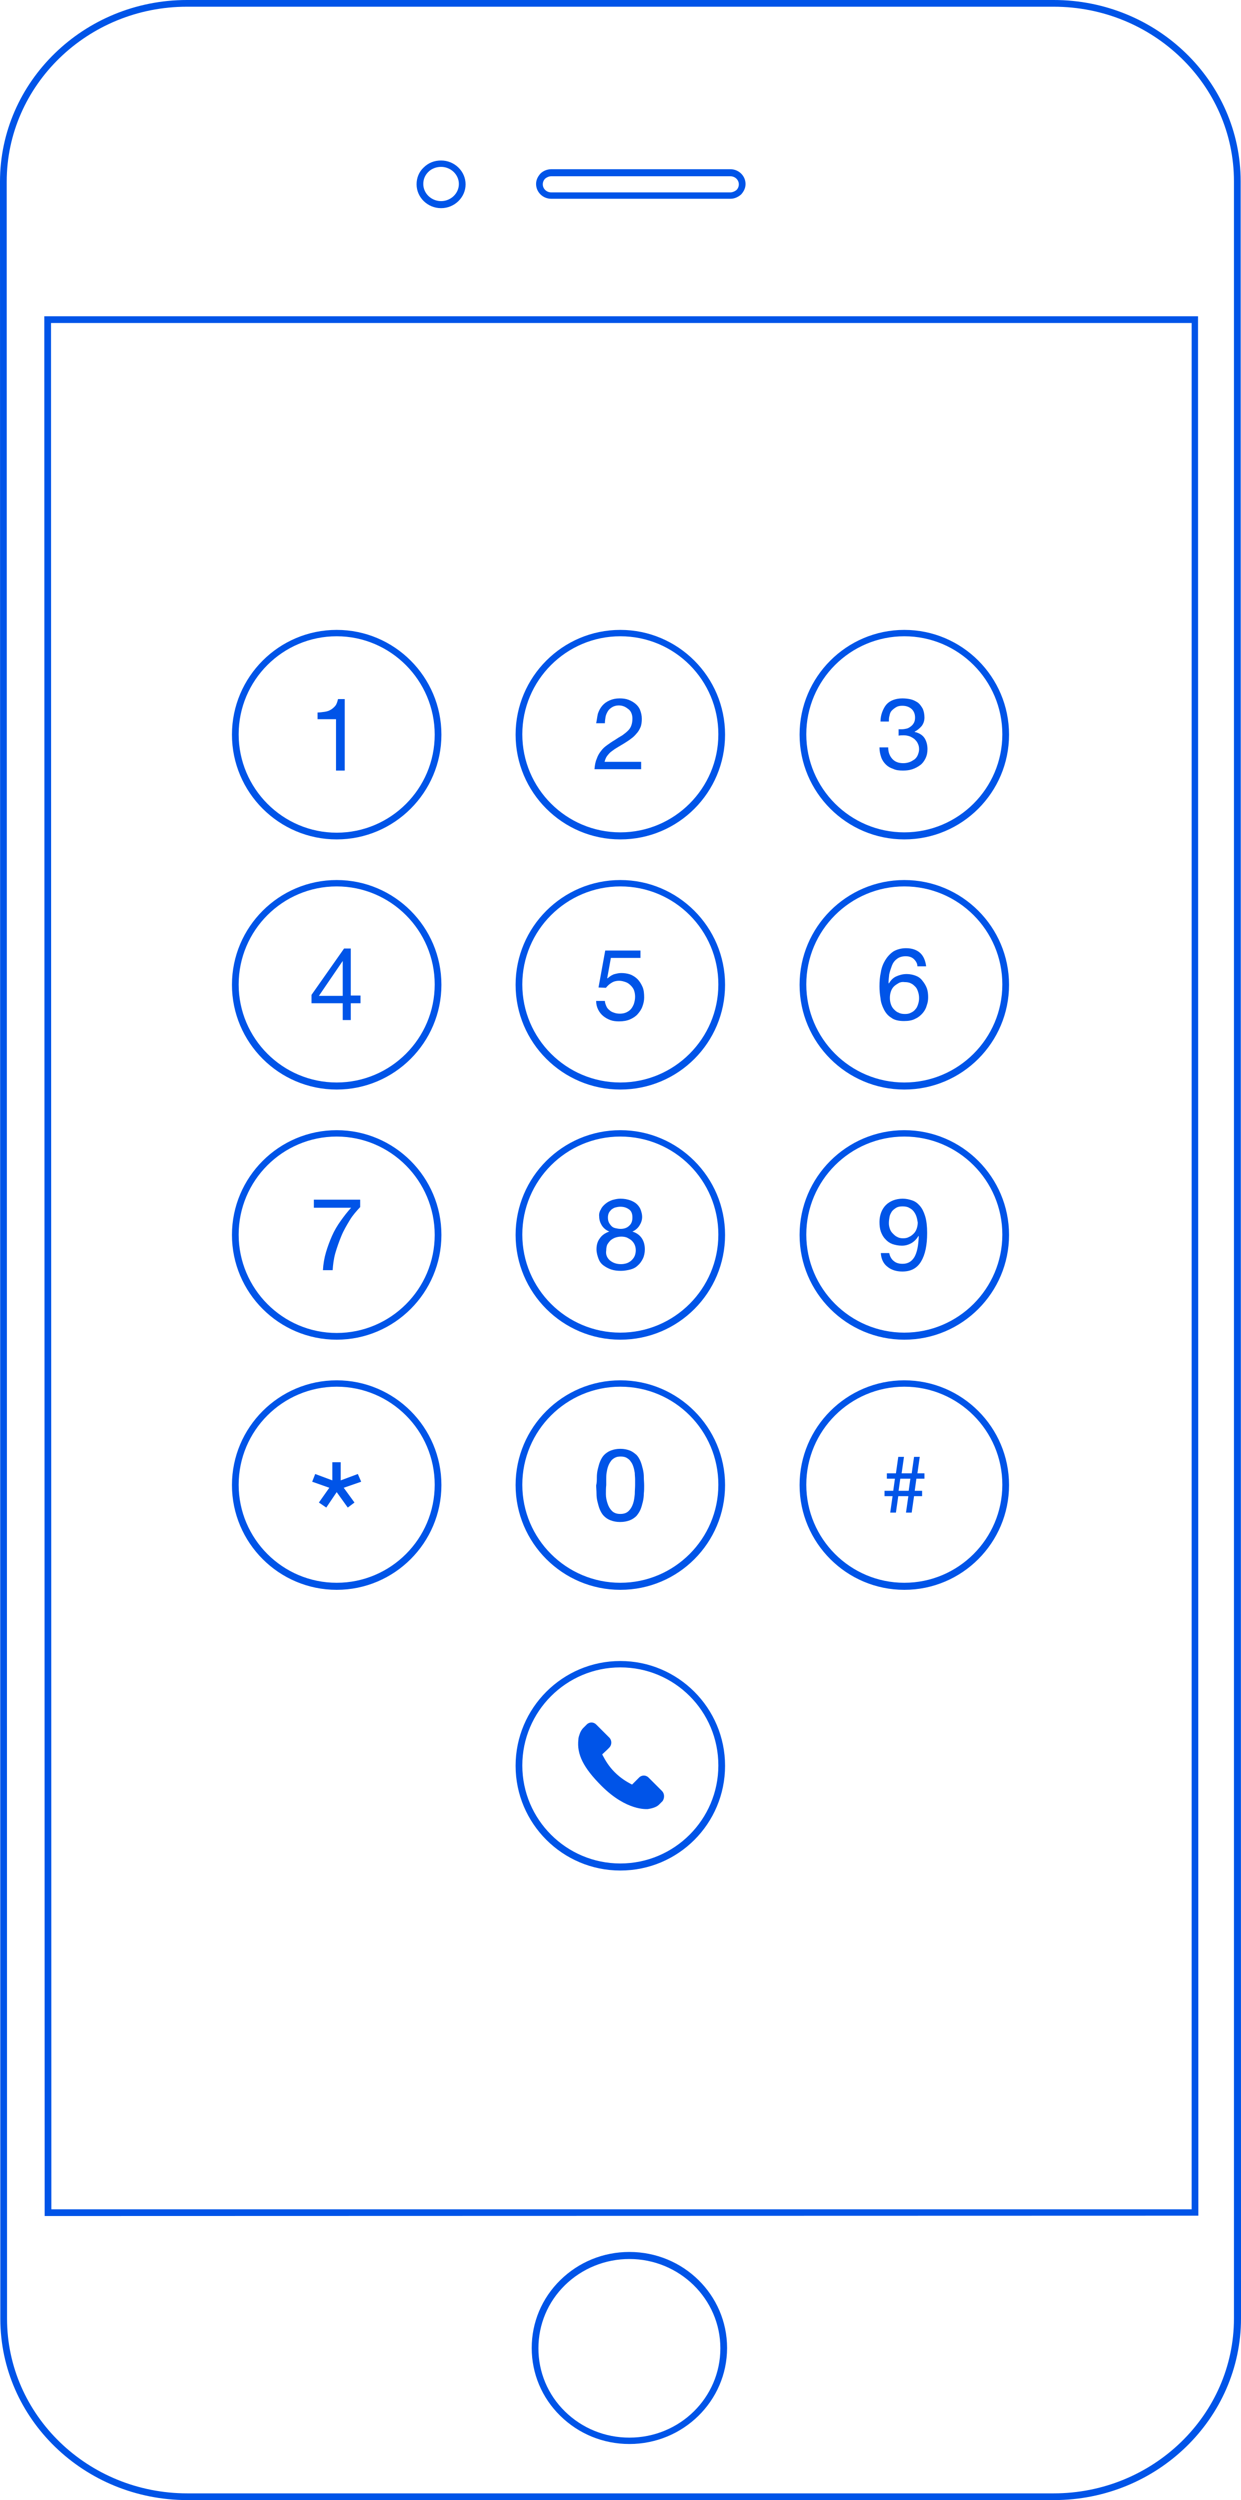 <?xml version="1.0" encoding="utf-8"?>
<!-- Generator: Adobe Illustrator 20.0.0, SVG Export Plug-In . SVG Version: 6.00 Build 0)  -->
<svg version="1.1" id="Layer_1" xmlns="http://www.w3.org/2000/svg" xmlns:xlink="http://www.w3.org/1999/xlink" x="0px" y="0px"
	 viewBox="0 0 369.7 744.6" style="enable-background:new 0 0 369.7 744.6;" xml:space="preserve">
<style type="text/css">
	.st0{fill:#0054E8;}
</style>
<g>
	<path class="st0" d="M55.8,744.6c-30.7,0-55.7-24.2-55.7-54L0,54.1C0,24.3,25,0,55.7,0l258.2,0c30.7,0,55.7,24.2,55.7,54l0.1,636.5
		c0,29.8-25,54.1-55.7,54.1L55.8,744.6z M313.9,2L55.7,2C26.1,2,2,25.4,2,54.1l0.1,636.5c0,28.7,24.1,52,53.7,52l258.1,0
		c29.6,0,53.7-23.4,53.7-52.1L367.6,54C367.6,25.3,343.5,2,313.9,2z"/>
</g>
<g>
	<path class="st0" d="M13.3,660v-1L13.2,94.2l343.7,0v1l0.1,564.7L13.3,660z M15.2,96.2L15.3,658l339.7,0L355,96.2L15.2,96.2z"/>
</g>
<g>
	<path class="st0" d="M131.4,62c-4,0-7.3-3.2-7.3-7.1c0-1.9,0.7-3.7,2.1-5c1.4-1.4,3.2-2.1,5.2-2.1c0,0,0,0,0,0c4,0,7.3,3.2,7.3,7.1
		v0C138.7,58.8,135.4,62,131.4,62z M131.4,49.7c-1.4,0-2.8,0.5-3.8,1.5c-1,1-1.5,2.2-1.5,3.6c0,2.8,2.4,5.1,5.3,5.1
		c2.9,0,5.3-2.3,5.3-5.1C136.7,52,134.3,49.7,131.4,49.7C131.4,49.7,131.4,49.7,131.4,49.7z"/>
</g>
<g>
	<path class="st0" d="M164.2,59.2c-2.5,0-4.5-2-4.5-4.4c0-1.2,0.5-2.2,1.3-3.1c0.8-0.8,2-1.3,3.2-1.3c0,0,0,0,0,0l53.4,0
		c2.5,0,4.5,2,4.5,4.4c0,1.2-0.5,2.2-1.3,3.1c-0.9,0.8-2,1.3-3.2,1.3L164.2,59.2z M164.2,52.5c-0.7,0-1.3,0.3-1.8,0.7
		c-0.4,0.4-0.7,1-0.7,1.7c0,1.3,1.1,2.4,2.5,2.4l53.4,0c0.6,0,1.3-0.3,1.8-0.7c0.4-0.4,0.7-1,0.7-1.7c0-1.3-1.1-2.4-2.5-2.4
		L164.2,52.5C164.2,52.5,164.2,52.5,164.2,52.5z"/>
</g>
<g>
	<path class="st0" d="M187.5,727.9c-7.8,0-15.1-3-20.6-8.4c-5.5-5.4-8.5-12.6-8.5-20.2c0-7.6,3-14.8,8.5-20.2
		c5.5-5.4,12.8-8.4,20.6-8.4c0,0,0,0,0,0c16.1,0,29.1,12.8,29.1,28.6C216.6,715.1,203.5,727.9,187.5,727.9z M187.5,672.8
		c-7.2,0-14.1,2.8-19.2,7.8c-5.1,5-7.9,11.7-7.9,18.8c0,7.1,2.8,13.8,7.9,18.8c5.1,5,11.9,7.8,19.2,7.8c15,0,27.1-11.9,27.1-26.6
		C214.6,684.7,202.4,672.8,187.5,672.8C187.5,672.8,187.5,672.8,187.5,672.8z"/>
</g>
<g>
	<g>
		<path class="st0" d="M100.1,229.4v-15.2h-5.5v-2c0.7,0,1.4-0.1,2.1-0.2c0.7-0.1,1.3-0.3,1.8-0.6c0.5-0.3,1-0.7,1.4-1.2
			c0.4-0.5,0.6-1.2,0.8-2h2v21.3H100.1z"/>
	</g>
</g>
<g>
	<g>
		<path class="st0" d="M178.1,212.6c0.3-0.9,0.7-1.7,1.3-2.4c0.6-0.7,1.3-1.2,2.2-1.6c0.9-0.4,1.9-0.6,3-0.6c0.9,0,1.8,0.1,2.6,0.4
			c0.8,0.3,1.5,0.7,2.1,1.2c0.6,0.5,1.1,1.1,1.4,1.9c0.3,0.8,0.5,1.6,0.5,2.6c0,0.9-0.1,1.8-0.4,2.5c-0.3,0.7-0.7,1.4-1.2,1.9
			c-0.5,0.6-1,1.1-1.6,1.5c-0.6,0.5-1.3,0.9-1.9,1.3c-0.7,0.4-1.3,0.8-2,1.2c-0.7,0.4-1.3,0.8-1.8,1.2c-0.6,0.4-1,0.9-1.4,1.4
			c-0.4,0.5-0.6,1.1-0.8,1.8h10.9v2.2h-13.9c0.1-1.3,0.3-2.3,0.7-3.2c0.3-0.9,0.8-1.7,1.3-2.3c0.5-0.7,1.1-1.2,1.8-1.7
			c0.7-0.5,1.4-1,2.1-1.4c0.9-0.6,1.7-1.1,2.4-1.5c0.7-0.5,1.2-0.9,1.7-1.4c0.5-0.5,0.8-1,1-1.6c0.2-0.6,0.3-1.2,0.3-2
			c0-0.6-0.1-1.1-0.3-1.6c-0.2-0.5-0.5-0.9-0.9-1.2c-0.4-0.3-0.8-0.6-1.3-0.8c-0.5-0.2-1-0.3-1.6-0.3c-0.7,0-1.4,0.2-1.9,0.5
			c-0.5,0.3-1,0.7-1.3,1.2c-0.3,0.5-0.6,1.1-0.7,1.7s-0.2,1.3-0.2,1.9h-2.6C177.8,214.5,177.9,213.5,178.1,212.6z"/>
	</g>
</g>
<g>
	<g>
		<path class="st0" d="M267.8,217.2c0.1,0,0.2,0,0.3,0h0.5c0.5,0,1.1-0.1,1.5-0.2c0.5-0.1,0.9-0.4,1.3-0.7s0.7-0.7,0.9-1.1
			c0.2-0.4,0.3-0.9,0.3-1.5c0-1.1-0.4-2-1.1-2.6c-0.7-0.6-1.6-0.9-2.7-0.9c-0.7,0-1.3,0.1-1.8,0.4c-0.5,0.3-0.9,0.6-1.3,1
			s-0.6,0.9-0.7,1.5c-0.2,0.6-0.2,1.2-0.2,1.8h-2.5c0-1,0.2-2,0.5-2.8c0.3-0.8,0.7-1.6,1.2-2.2s1.2-1.1,2-1.4
			c0.8-0.3,1.7-0.5,2.8-0.5c0.9,0,1.8,0.1,2.6,0.3s1.5,0.6,2.1,1c0.6,0.5,1,1.1,1.4,1.8c0.3,0.7,0.5,1.6,0.5,2.6
			c0,1-0.3,1.8-0.8,2.5c-0.6,0.7-1.3,1.3-2.1,1.7v0.1c1.3,0.3,2.3,0.9,2.9,1.8c0.6,0.9,0.9,2.1,0.9,3.3c0,1.1-0.2,2-0.6,2.8
			c-0.4,0.8-0.9,1.5-1.6,2c-0.7,0.5-1.4,0.9-2.3,1.2c-0.9,0.3-1.8,0.4-2.8,0.4c-1.1,0-2.1-0.1-2.9-0.5c-0.9-0.3-1.6-0.7-2.2-1.3
			c-0.6-0.6-1.1-1.3-1.4-2.2c-0.3-0.9-0.5-1.8-0.5-2.9h2.6c0,1.4,0.4,2.5,1.2,3.4c0.8,0.9,1.9,1.3,3.3,1.3c0.6,0,1.2-0.1,1.8-0.3
			c0.6-0.2,1-0.5,1.5-0.8c0.4-0.3,0.8-0.8,1-1.3c0.2-0.5,0.4-1.1,0.4-1.7c0-0.7-0.1-1.2-0.4-1.8c-0.2-0.5-0.6-0.9-1-1.3
			c-0.4-0.3-0.9-0.6-1.4-0.8c-0.6-0.2-1.1-0.3-1.8-0.3c-0.5,0-1,0-1.5,0.1v-2.2C267.7,217.2,267.7,217.2,267.8,217.2z"/>
	</g>
</g>
<g>
	<g>
		<path class="st0" d="M107.4,296.6v2.2h-2.9v5h-2.4v-5h-9.3v-2.5l9.7-13.8h2v14H107.4z M102.1,286.2L102.1,286.2L95,296.6h7.1
			V286.2z"/>
	</g>
</g>
<g>
	<g>
		<path class="st0" d="M182,285.2l-1.1,6.1l0.1,0.1c0.5-0.5,1.1-0.9,1.8-1.2c0.7-0.2,1.5-0.4,2.2-0.4c0.9,0,1.8,0.1,2.7,0.4
			c0.8,0.3,1.6,0.8,2.2,1.4c0.6,0.6,1.1,1.4,1.5,2.3c0.4,0.9,0.5,2,0.5,3.2c0,0.9-0.2,1.8-0.5,2.6c-0.3,0.9-0.8,1.6-1.4,2.3
			c-0.6,0.7-1.4,1.2-2.3,1.6c-0.9,0.4-2,0.6-3.3,0.6c-0.9,0-1.8-0.1-2.6-0.4s-1.5-0.7-2.1-1.2c-0.6-0.5-1.1-1.1-1.5-1.9
			c-0.4-0.8-0.6-1.6-0.6-2.6h2.6c0,0.5,0.2,1,0.4,1.5c0.2,0.5,0.5,0.9,0.9,1.2c0.4,0.4,0.8,0.6,1.4,0.8c0.5,0.2,1.1,0.3,1.8,0.3
			c0.6,0,1.2-0.1,1.7-0.3c0.5-0.2,1-0.5,1.4-0.9c0.4-0.4,0.7-0.9,1-1.6c0.2-0.6,0.4-1.4,0.4-2.2c0-0.7-0.1-1.3-0.3-1.9
			c-0.2-0.6-0.6-1.1-1-1.5c-0.4-0.4-0.9-0.8-1.5-1c-0.6-0.2-1.2-0.4-2-0.4c-0.8,0-1.6,0.2-2.2,0.6c-0.7,0.4-1.2,0.9-1.7,1.5
			l-2.2-0.1l2-11h10.5v2.2H182z"/>
	</g>
</g>
<g>
	<g>
		<path class="st0" d="M272.3,285.7c-0.6-0.6-1.4-0.9-2.5-0.9c-1.1,0-2,0.3-2.6,0.8c-0.7,0.5-1.2,1.2-1.5,2s-0.6,1.7-0.8,2.6
			c-0.1,0.9-0.2,1.8-0.2,2.6l0.1,0.1c0.6-1,1.3-1.7,2.2-2.1c0.9-0.4,1.9-0.7,3.1-0.7c1,0,1.9,0.2,2.7,0.5s1.5,0.8,2,1.5
			c0.5,0.6,1,1.4,1.3,2.2c0.3,0.8,0.4,1.8,0.4,2.7c0,0.8-0.1,1.6-0.4,2.4c-0.2,0.8-0.6,1.6-1.2,2.3c-0.6,0.7-1.3,1.3-2.2,1.7
			c-0.9,0.5-2,0.7-3.4,0.7c-1.6,0-2.9-0.3-3.8-1c-1-0.6-1.7-1.5-2.2-2.5c-0.5-1-0.9-2.1-1-3.3c-0.2-1.2-0.3-2.4-0.3-3.5
			c0-1.5,0.1-2.9,0.4-4.2c0.2-1.4,0.7-2.6,1.3-3.6s1.4-1.9,2.4-2.6c1-0.6,2.3-1,3.8-1c1.8,0,3.2,0.5,4.2,1.4c1,0.9,1.6,2.3,1.8,4
			h-2.6C273.3,287,272.9,286.3,272.3,285.7z M267.7,292.8c-0.5,0.3-1,0.6-1.4,1c-0.4,0.4-0.7,0.9-0.9,1.5c-0.2,0.6-0.3,1.2-0.3,1.9
			c0,0.7,0.1,1.3,0.3,1.9c0.2,0.6,0.5,1.1,0.9,1.5c0.4,0.4,0.8,0.8,1.4,1c0.5,0.3,1.2,0.4,1.9,0.4c0.7,0,1.3-0.1,1.8-0.4
			c0.5-0.2,1-0.6,1.3-1c0.4-0.4,0.6-0.9,0.8-1.5c0.2-0.6,0.3-1.2,0.3-1.8c0-0.7-0.1-1.3-0.3-1.9c-0.2-0.6-0.4-1.1-0.8-1.5
			c-0.4-0.4-0.8-0.8-1.3-1c-0.5-0.3-1.2-0.4-1.9-0.4C268.9,292.4,268.2,292.5,267.7,292.8z"/>
	</g>
</g>
<g>
	<g>
		<path class="st0" d="M104.2,363.4c-0.9,1.5-1.8,3-2.5,4.7s-1.3,3.4-1.8,5.1c-0.5,1.8-0.7,3.5-0.8,5.1h-2.9
			c0.1-1.8,0.4-3.6,0.9-5.3c0.5-1.7,1.1-3.3,1.8-4.9c0.7-1.6,1.6-3.1,2.6-4.5c1-1.4,2-2.7,3.1-3.9H93.5v-2.4h13.8v2.2
			C106.2,360.7,105.1,361.9,104.2,363.4z"/>
	</g>
</g>
<g>
	<g>
		<path class="st0" d="M179,360.2c0.3-0.7,0.8-1.2,1.4-1.7s1.2-0.8,2-1.1c0.8-0.2,1.5-0.4,2.4-0.4c1.2,0,2.1,0.2,3,0.5
			c0.8,0.3,1.5,0.7,2,1.2c0.5,0.5,0.9,1.1,1.1,1.7c0.2,0.6,0.4,1.3,0.4,2c0,1-0.3,1.8-0.8,2.6c-0.5,0.8-1.2,1.4-2.1,1.8
			c1.3,0.4,2.2,1.1,2.8,2s0.9,2,0.9,3.3c0,1-0.2,2-0.6,2.8s-0.9,1.5-1.5,2c-0.6,0.6-1.4,1-2.2,1.2s-1.8,0.4-2.8,0.4
			c-1,0-2-0.1-2.9-0.4c-0.9-0.3-1.6-0.7-2.3-1.2c-0.7-0.5-1.2-1.2-1.5-2s-0.6-1.8-0.6-2.8c0-1.3,0.3-2.4,1-3.3
			c0.6-0.9,1.6-1.6,2.8-2c-0.9-0.4-1.6-0.9-2.2-1.8c-0.5-0.8-0.8-1.7-0.8-2.7C178.4,361.6,178.6,360.8,179,360.2z M181.7,375.4
			c0.9,0.7,1.9,1.1,3.3,1.1c0.6,0,1.2-0.1,1.8-0.3c0.5-0.2,1-0.5,1.4-0.9c0.4-0.4,0.7-0.8,0.9-1.3s0.3-1.1,0.3-1.6
			c0-0.6-0.1-1.1-0.3-1.6c-0.2-0.5-0.5-0.9-0.9-1.3c-0.4-0.4-0.9-0.6-1.4-0.9c-0.5-0.2-1.1-0.3-1.7-0.3c-0.6,0-1.2,0.1-1.8,0.3
			c-0.6,0.2-1,0.5-1.4,0.8c-0.4,0.4-0.7,0.8-1,1.3c-0.2,0.5-0.3,1.1-0.3,1.7C180.4,373.6,180.8,374.6,181.7,375.4z M181.4,364.1
			c0.2,0.4,0.5,0.8,0.8,1.1c0.3,0.3,0.7,0.5,1.2,0.6c0.5,0.1,0.9,0.2,1.5,0.2c1,0,1.9-0.3,2.5-0.9c0.7-0.6,1-1.4,1-2.5
			s-0.3-1.9-1-2.4c-0.7-0.5-1.5-0.8-2.6-0.8c-0.5,0-1,0.1-1.4,0.2c-0.5,0.1-0.9,0.4-1.2,0.6c-0.3,0.3-0.6,0.6-0.8,1
			c-0.2,0.4-0.3,0.9-0.3,1.4C181.1,363.2,181.2,363.7,181.4,364.1z"/>
	</g>
</g>
<g>
	<g>
		<path class="st0" d="M266.3,375.6c0.7,0.6,1.6,0.8,2.6,0.8c1.6,0,2.7-0.7,3.5-2c0.8-1.4,1.2-3.4,1.3-6.2l-0.1-0.1
			c-0.5,0.9-1.2,1.6-2,2.1c-0.9,0.5-1.8,0.8-2.9,0.8c-1.1,0-2-0.2-2.9-0.5c-0.8-0.3-1.5-0.8-2.1-1.5c-0.6-0.6-1-1.4-1.3-2.2
			c-0.3-0.9-0.4-1.8-0.4-2.9c0-1,0.2-2,0.5-2.8c0.3-0.8,0.8-1.6,1.4-2.2c0.6-0.6,1.4-1.1,2.2-1.4s1.8-0.5,2.8-0.5
			c1,0,1.9,0.2,2.8,0.5c0.9,0.3,1.6,0.8,2.3,1.6c0.7,0.8,1.2,1.8,1.6,3.1c0.4,1.3,0.6,3,0.6,5c0,3.7-0.6,6.5-1.8,8.5
			c-1.2,2-3,3-5.6,3c-1.8,0-3.3-0.5-4.4-1.4c-1.2-0.9-1.9-2.3-2-4.1h2.5C265.1,374.2,265.6,375.1,266.3,375.6z M273,362.3
			c-0.2-0.6-0.5-1.1-0.8-1.5c-0.4-0.5-0.8-0.8-1.4-1.1c-0.5-0.3-1.2-0.4-1.9-0.4c-0.8,0-1.4,0.1-1.9,0.4c-0.5,0.3-1,0.7-1.3,1.1
			c-0.3,0.5-0.6,1-0.7,1.6c-0.1,0.6-0.2,1.2-0.2,1.9c0,0.6,0.1,1.1,0.3,1.7s0.5,1,0.9,1.4s0.8,0.8,1.3,1c0.5,0.3,1.1,0.4,1.7,0.4
			c0.7,0,1.3-0.1,1.8-0.4c0.5-0.2,1-0.6,1.4-1c0.4-0.4,0.7-0.9,0.9-1.5c0.2-0.6,0.3-1.2,0.3-1.8C273.3,363.5,273.2,362.9,273,362.3z
			"/>
	</g>
</g>
<g>
	<g>
		<g>
			<path class="st0" d="M106.6,439l1,2.3l-5.2,1.8l3.2,4.4l-2,1.5l-3.3-4.6l-3.1,4.6l-2.2-1.5l3.1-4.4l-5.1-1.8l0.9-2.3l5.1,1.9
				v-5.4h2.5v5.4L106.6,439z"/>
		</g>
	</g>
</g>
<g>
	<g>
		<path class="st0" d="M177.8,440c0-0.8,0.1-1.7,0.3-2.5c0.2-0.8,0.4-1.6,0.7-2.3c0.3-0.7,0.7-1.4,1.2-1.9c0.5-0.5,1.2-1,2-1.3
			c0.8-0.3,1.7-0.5,2.8-0.5c1.1,0,2,0.2,2.8,0.5c0.8,0.3,1.4,0.8,2,1.3c0.5,0.5,0.9,1.2,1.2,1.9c0.3,0.7,0.5,1.5,0.7,2.3
			c0.2,0.8,0.3,1.6,0.3,2.5c0,0.8,0.1,1.6,0.1,2.4c0,0.8,0,1.6-0.1,2.4c0,0.8-0.1,1.7-0.3,2.5c-0.2,0.8-0.4,1.6-0.7,2.3
			c-0.3,0.7-0.7,1.3-1.2,1.9c-0.5,0.5-1.2,1-2,1.3c-0.8,0.3-1.7,0.5-2.9,0.5c-1.1,0-2-0.2-2.8-0.5c-0.8-0.3-1.4-0.7-2-1.3
			c-0.5-0.5-0.9-1.2-1.2-1.9c-0.3-0.7-0.5-1.5-0.7-2.3c-0.2-0.8-0.3-1.6-0.3-2.5c0-0.8-0.1-1.7-0.1-2.4
			C177.8,441.6,177.8,440.8,177.8,440z M180.5,445c0,1,0.2,1.9,0.5,2.8s0.7,1.6,1.3,2.2c0.6,0.6,1.4,0.9,2.5,0.9s1.9-0.3,2.5-0.9
			s1-1.3,1.3-2.2s0.4-1.8,0.5-2.8c0-1,0.1-1.9,0.1-2.7c0-0.5,0-1.1,0-1.7c0-0.6-0.1-1.3-0.1-1.9c-0.1-0.6-0.2-1.2-0.4-1.8
			c-0.2-0.6-0.4-1.1-0.8-1.6c-0.3-0.5-0.7-0.8-1.2-1.1c-0.5-0.3-1.1-0.4-1.8-0.4c-0.7,0-1.3,0.1-1.8,0.4c-0.5,0.3-0.9,0.6-1.2,1.1
			c-0.3,0.4-0.6,1-0.8,1.6c-0.2,0.6-0.3,1.2-0.4,1.8s-0.1,1.3-0.1,1.9c0,0.6,0,1.2,0,1.7C180.5,443.2,180.5,444.1,180.5,445z"/>
	</g>
</g>
<g>
	<g>
		<path class="st0" d="M263.5,445.7V444h2.6l0.5-3.6h-2.4v-1.6h2.7l0.7-4.9h1.7l-0.7,4.9h3l0.7-4.9h1.7l-0.7,4.9h2.1v1.6h-2.4
			l-0.5,3.6h2.2v1.6h-2.4l-0.7,4.9h-1.7l0.7-4.9h-3l-0.7,4.9h-1.7l0.7-4.9H263.5z M267.7,444h3l0.5-3.6h-3L267.7,444z"/>
	</g>
</g>
<g>
	<g>
		<path class="st0" d="M100.3,250c-17.2,0-31.2-14-31.2-31.2s14-31.2,31.2-31.2s31.2,14,31.2,31.2S117.5,250,100.3,250z
			 M100.3,189.5c-16.1,0-29.2,13.1-29.2,29.2S84.2,248,100.3,248s29.2-13.1,29.2-29.2S116.4,189.5,100.3,189.5z"/>
	</g>
	<g>
		<path class="st0" d="M184.8,250c-17.2,0-31.2-14-31.2-31.2s14-31.2,31.2-31.2s31.2,14,31.2,31.2S202.1,250,184.8,250z
			 M184.8,189.5c-16.1,0-29.2,13.1-29.2,29.2s13.1,29.2,29.2,29.2s29.2-13.1,29.2-29.2S201,189.5,184.8,189.5z"/>
	</g>
	<g>
		<path class="st0" d="M269.4,250c-17.2,0-31.2-14-31.2-31.2s14-31.2,31.2-31.2s31.2,14,31.2,31.2S286.6,250,269.4,250z
			 M269.4,189.5c-16.1,0-29.2,13.1-29.2,29.2s13.1,29.2,29.2,29.2s29.2-13.1,29.2-29.2S285.5,189.5,269.4,189.5z"/>
	</g>
	<g>
		<path class="st0" d="M100.3,324.5c-17.2,0-31.2-14-31.2-31.2s14-31.2,31.2-31.2s31.2,14,31.2,31.2S117.5,324.5,100.3,324.5z
			 M100.3,264c-16.1,0-29.2,13.1-29.2,29.2s13.1,29.2,29.2,29.2s29.2-13.1,29.2-29.2S116.4,264,100.3,264z"/>
	</g>
	<g>
		<path class="st0" d="M184.8,324.5c-17.2,0-31.2-14-31.2-31.2s14-31.2,31.2-31.2s31.2,14,31.2,31.2S202.1,324.5,184.8,324.5z
			 M184.8,264c-16.1,0-29.2,13.1-29.2,29.2s13.1,29.2,29.2,29.2s29.2-13.1,29.2-29.2S201,264,184.8,264z"/>
	</g>
	<g>
		<path class="st0" d="M269.4,324.5c-17.2,0-31.2-14-31.2-31.2s14-31.2,31.2-31.2s31.2,14,31.2,31.2S286.6,324.5,269.4,324.5z
			 M269.4,264c-16.1,0-29.2,13.1-29.2,29.2s13.1,29.2,29.2,29.2s29.2-13.1,29.2-29.2S285.5,264,269.4,264z"/>
	</g>
	<g>
		<path class="st0" d="M100.3,399c-17.2,0-31.2-14-31.2-31.2s14-31.2,31.2-31.2s31.2,14,31.2,31.2S117.5,399,100.3,399z
			 M100.3,338.5c-16.1,0-29.2,13.1-29.2,29.2S84.2,397,100.3,397s29.2-13.1,29.2-29.2S116.4,338.5,100.3,338.5z"/>
	</g>
	<g>
		<path class="st0" d="M184.8,399c-17.2,0-31.2-14-31.2-31.2s14-31.2,31.2-31.2s31.2,14,31.2,31.2S202.1,399,184.8,399z
			 M184.8,338.5c-16.1,0-29.2,13.1-29.2,29.2s13.1,29.2,29.2,29.2s29.2-13.1,29.2-29.2S201,338.5,184.8,338.5z"/>
	</g>
	<g>
		<path class="st0" d="M269.4,399c-17.2,0-31.2-14-31.2-31.2s14-31.2,31.2-31.2s31.2,14,31.2,31.2S286.6,399,269.4,399z
			 M269.4,338.5c-16.1,0-29.2,13.1-29.2,29.2s13.1,29.2,29.2,29.2s29.2-13.1,29.2-29.2S285.5,338.5,269.4,338.5z"/>
	</g>
	<g>
		<path class="st0" d="M100.3,473.5c-17.2,0-31.2-14-31.2-31.2s14-31.2,31.2-31.2s31.2,14,31.2,31.2S117.5,473.5,100.3,473.5z
			 M100.3,413c-16.1,0-29.2,13.1-29.2,29.2s13.1,29.2,29.2,29.2s29.2-13.1,29.2-29.2S116.4,413,100.3,413z"/>
	</g>
	<g>
		<path class="st0" d="M184.8,473.5c-17.2,0-31.2-14-31.2-31.2s14-31.2,31.2-31.2s31.2,14,31.2,31.2S202.1,473.5,184.8,473.5z
			 M184.8,413c-16.1,0-29.2,13.1-29.2,29.2s13.1,29.2,29.2,29.2s29.2-13.1,29.2-29.2S201,413,184.8,413z"/>
	</g>
	<g>
		<path class="st0" d="M269.4,473.5c-17.2,0-31.2-14-31.2-31.2s14-31.2,31.2-31.2s31.2,14,31.2,31.2S286.6,473.5,269.4,473.5z
			 M269.4,413c-16.1,0-29.2,13.1-29.2,29.2s13.1,29.2,29.2,29.2s29.2-13.1,29.2-29.2S285.5,413,269.4,413z"/>
	</g>
	<g>
		<path class="st0" d="M184.8,557.1c-17.2,0-31.2-14-31.2-31.2s14-31.2,31.2-31.2s31.2,14,31.2,31.2S202.1,557.1,184.8,557.1z
			 M184.8,496.6c-16.1,0-29.2,13.1-29.2,29.2s13.1,29.2,29.2,29.2s29.2-13.1,29.2-29.2S201,496.6,184.8,496.6z"/>
	</g>
</g>
<g>
	<g>
		<g>
			<path class="st0" d="M197.2,533.4l-4-4c-0.8-0.8-2.1-0.8-2.9,0.1l-2,2c-0.1-0.1-0.3-0.1-0.4-0.2c-1.3-0.7-3-1.7-4.8-3.5
				c-1.8-1.8-2.8-3.6-3.5-4.9c-0.1-0.1-0.1-0.3-0.2-0.4l1.4-1.3l0.7-0.7c0.8-0.8,0.8-2.1,0.1-2.9l-4-4c-0.8-0.8-2.1-0.8-2.9,0.1
				l-1.1,1.1l0,0c-0.4,0.5-0.7,1-0.9,1.6c-0.2,0.6-0.4,1.1-0.4,1.7c-0.5,4.4,1.5,8.4,6.9,13.8c7.5,7.5,13.5,6.9,13.8,6.9
				c0.6-0.1,1.1-0.2,1.7-0.4c0.6-0.2,1.2-0.5,1.6-0.9l0,0l1.1-1.1C198,535.5,198,534.2,197.2,533.4z"/>
		</g>
	</g>
</g>
</svg>
